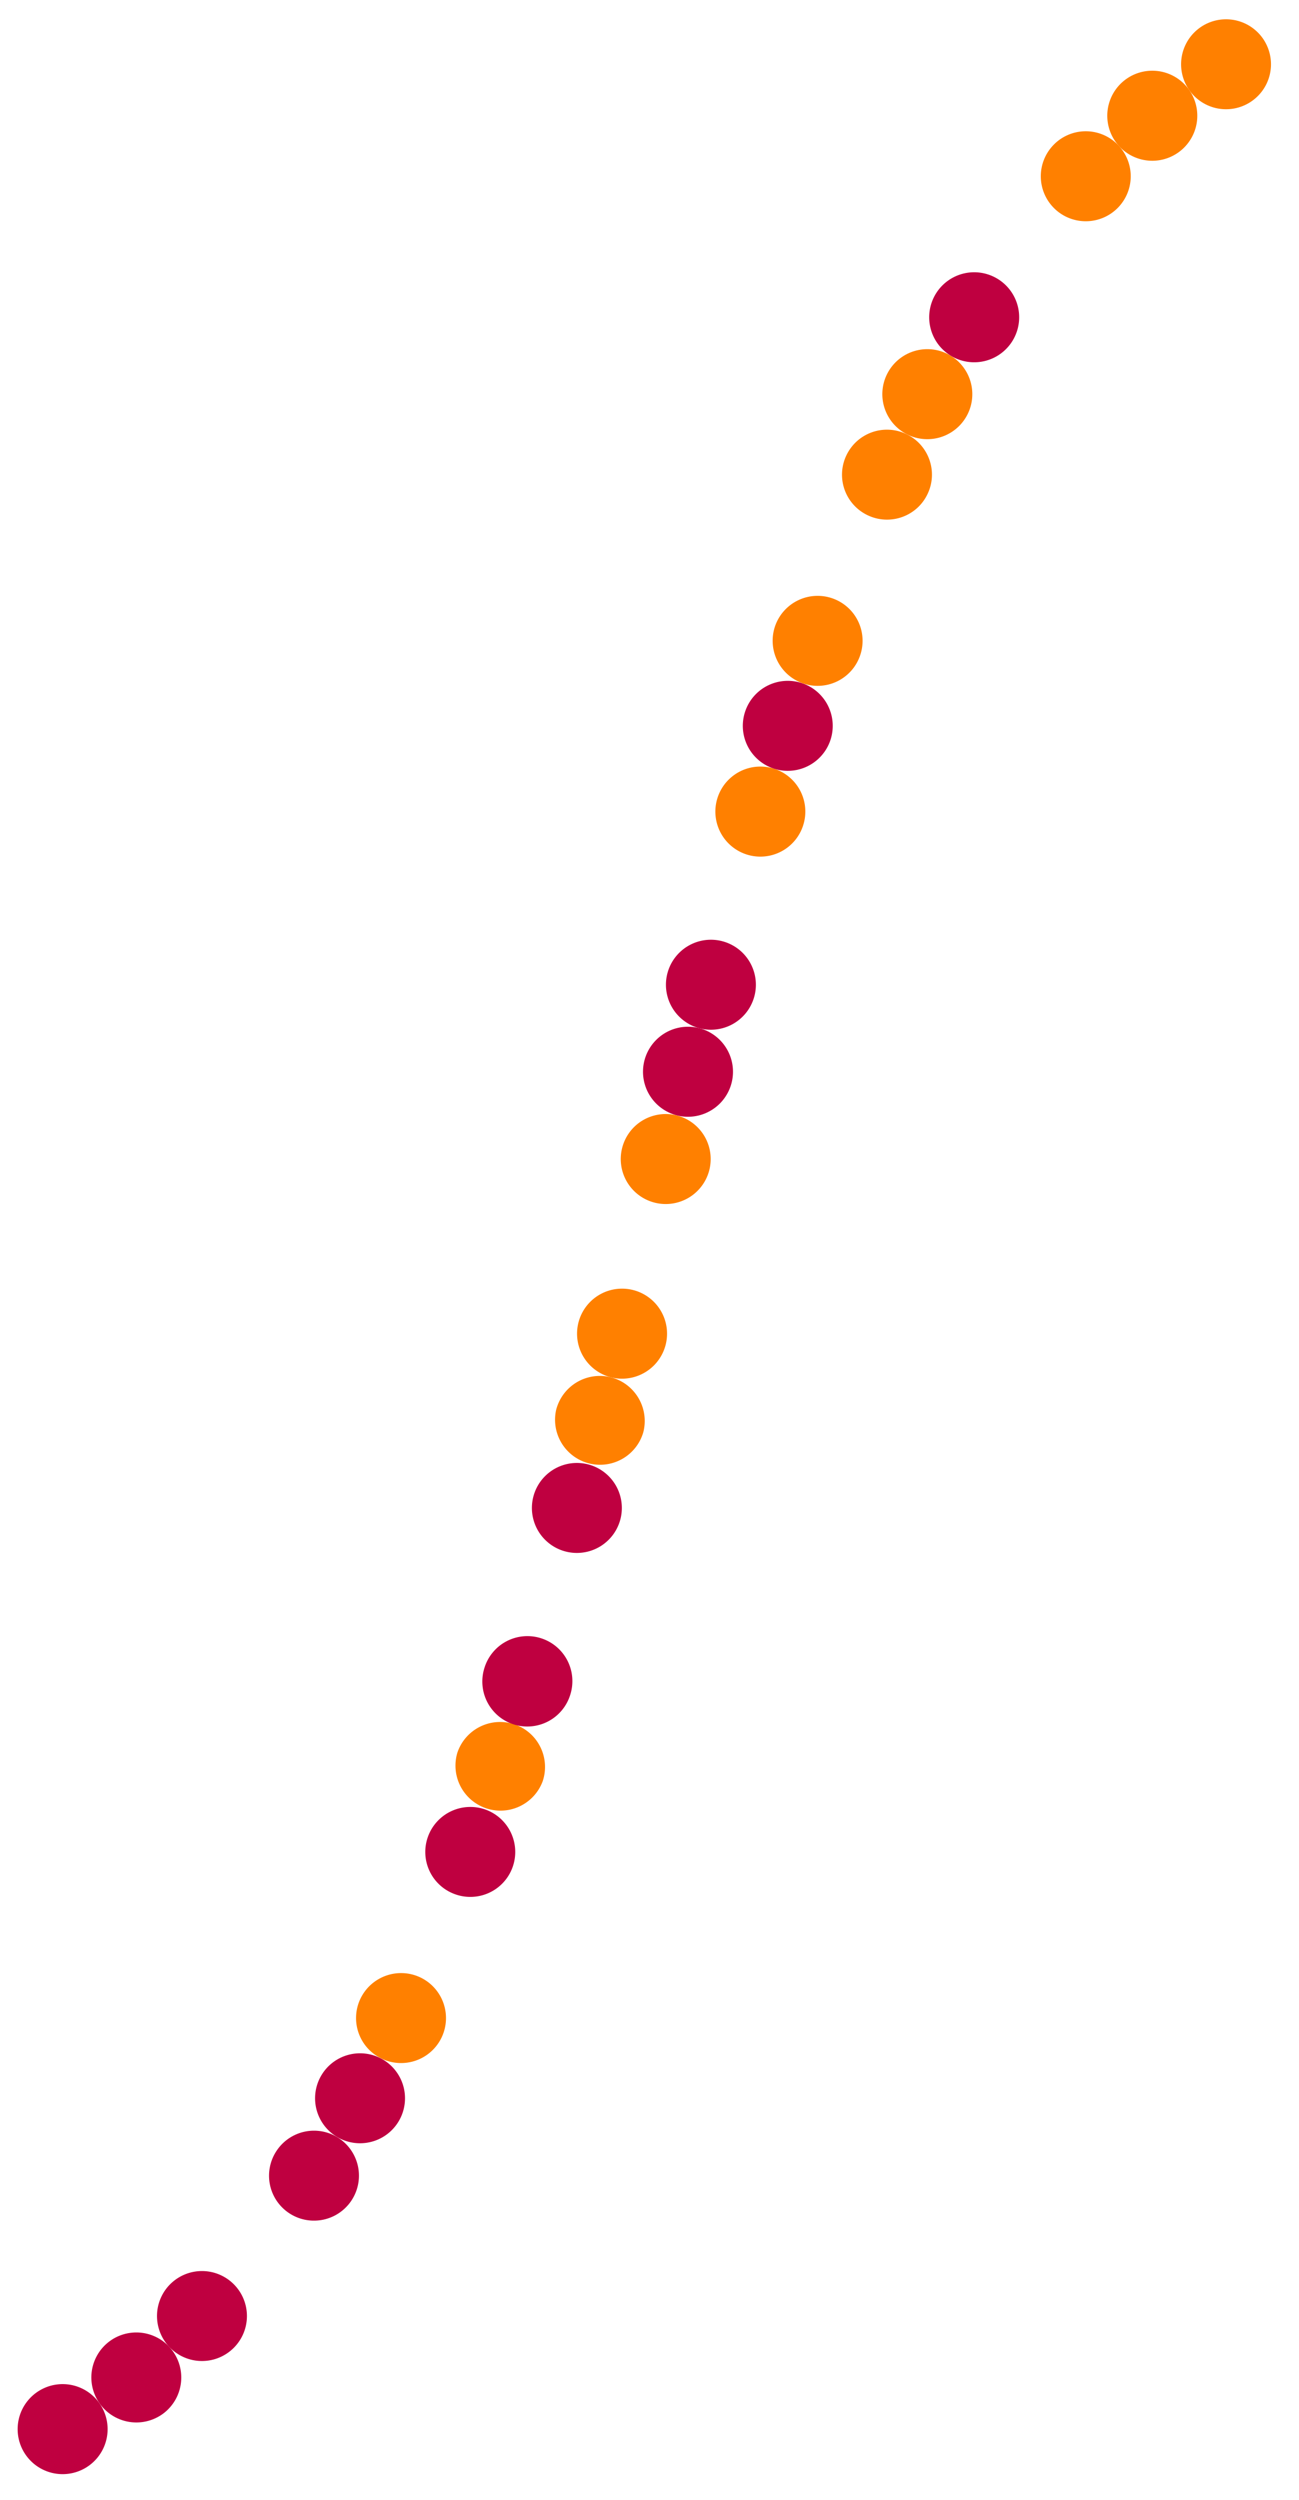 <svg xmlns="http://www.w3.org/2000/svg" width="76.731" height="147.603" viewBox="0 0 57.548 110.702" version="1.2"><path style="stroke:none;fill-rule:nonzero;fill:#bf0040;fill-opacity:1" d="M4.48 106.531a1.99 1.99 0 0 0-2.734-.676 1.993 1.993 0 1 0 2.734.676Zm0 0"/><path style="stroke:none;fill-rule:nonzero;fill:#bf0040;fill-opacity:1" d="M7.59 104.023a1.992 1.992 0 1 0-3.102 2.5 1.995 1.995 0 0 0 2.801.305 1.996 1.996 0 0 0 .3-2.805Zm0 0"/><path style="stroke:none;fill-rule:nonzero;fill:#bf0040;fill-opacity:1" d="M10.371 101.16a1.992 1.992 0 1 0-2.777 2.855 1.992 1.992 0 0 0 2.777-2.855ZM14.996 94.668a1.989 1.989 0 0 0-2.754.586 1.988 1.988 0 0 0 .582 2.754 1.991 1.991 0 1 0 2.172-3.34Zm0 0"/><path style="stroke:none;fill-rule:nonzero;fill:#bf0040;fill-opacity:1" d="M16.914 91.168a1.992 1.992 0 1 0-1.916 3.493 1.992 1.992 0 0 0 1.916-3.493Zm0 0"/><path style="stroke:none;fill-rule:nonzero;fill:#ff8000;fill-opacity:1" d="M18.621 87.559a1.997 1.997 0 0 0-2.656.949 1.991 1.991 0 0 0 .95 2.652 1.99 1.99 0 0 0 2.651-.945 1.995 1.995 0 0 0-.945-2.656Zm0 0"/><path style="stroke:none;fill-rule:nonzero;fill:#bf0040;fill-opacity:1" d="M21.523 80.133a1.996 1.996 0 0 0-2.558 1.18 1.988 1.988 0 0 0 1.18 2.558 1.99 1.99 0 0 0 2.558-1.176 1.995 1.995 0 0 0-1.18-2.562Zm0 0"/><path style="stroke:none;fill-rule:nonzero;fill:#ff8000;fill-opacity:1" d="M22.785 76.352a1.996 1.996 0 0 0-2.523 1.257 1.994 1.994 0 0 0 3.781 1.262 1.992 1.992 0 0 0-1.258-2.52Zm0 0"/><path style="stroke:none;fill-rule:nonzero;fill:#bf0040;fill-opacity:1" d="M23.95 72.535a1.991 1.991 0 0 0-2.49 1.324 1.992 1.992 0 1 0 3.81 1.164 1.992 1.992 0 0 0-1.32-2.488ZM26.074 64.848a1.992 1.992 0 1 0-1.035 3.848 1.992 1.992 0 0 0 1.035-3.848Zm0 0"/><path style="stroke:none;fill-rule:nonzero;fill:#ff8000;fill-opacity:1" d="M27.07 60.988a1.998 1.998 0 0 0-2.43 1.434 1.994 1.994 0 0 0 3.86.996 1.998 1.998 0 0 0-1.43-2.43Zm0 0"/><path style="stroke:none;fill-rule:nonzero;fill:#ff8000;fill-opacity:1" d="M28.043 57.121a1.993 1.993 0 1 0-.97 3.867 1.993 1.993 0 0 0 .97-3.867ZM29.98 49.39a1.99 1.99 0 0 0-2.418 1.442 1.992 1.992 0 1 0 2.418-1.441Zm0 0"/><path style="stroke:none;fill-rule:nonzero;fill:#bf0040;fill-opacity:1" d="M30.977 45.527a1.992 1.992 0 1 0-.995 3.86 1.992 1.992 0 0 0 .995-3.86Zm0 0"/><path style="stroke:none;fill-rule:nonzero;fill:#bf0040;fill-opacity:1" d="M32.012 41.68a1.992 1.992 0 1 0-1.035 3.848 1.992 1.992 0 0 0 1.035-3.848Zm0 0"/><path style="stroke:none;fill-rule:nonzero;fill:#ff8000;fill-opacity:1" d="M34.27 34.031a1.993 1.993 0 0 0-1.168 3.813 1.991 1.991 0 0 0 2.488-1.324 1.992 1.992 0 0 0-1.32-2.489Zm0 0"/><path style="stroke:none;fill-rule:nonzero;fill:#bf0040;fill-opacity:1" d="M35.531 30.25a1.992 1.992 0 0 0-2.52 1.258 1.991 1.991 0 1 0 3.778 1.265 1.994 1.994 0 0 0-1.258-2.523Zm0 0"/><path style="stroke:none;fill-rule:nonzero;fill:#ff8000;fill-opacity:1" d="M36.914 26.508a1.995 1.995 0 0 0-2.562 1.176 1.999 1.999 0 0 0 1.18 2.562 1.99 1.99 0 0 0 2.558-1.18 1.99 1.99 0 0 0-1.176-2.558ZM40.148 19.219a1.989 1.989 0 0 0-2.652.945 1.987 1.987 0 0 0 .945 2.652c.993.473 2.184.051 2.653-.945.472-.992.05-2.18-.946-2.652Zm0 0"/><path style="stroke:none;fill-rule:nonzero;fill:#ff8000;fill-opacity:1" d="M42.07 15.723a1.993 1.993 0 1 0-1.921 3.492 1.993 1.993 0 0 0 1.921-3.492Zm0 0"/><path style="stroke:none;fill-rule:nonzero;fill:#bf0040;fill-opacity:1" d="M44.246 12.379a1.993 1.993 0 1 0-2.176 3.34 1.993 1.993 0 0 0 2.176-3.34Zm0 0"/><path style="stroke:none;fill-rule:nonzero;fill:#ff8000;fill-opacity:1" d="M49.492 6.379a1.989 1.989 0 0 0-2.816.035 1.992 1.992 0 1 0 2.816-.035Zm0 0"/><path style="stroke:none;fill-rule:nonzero;fill:#ff8000;fill-opacity:1" d="M52.605 3.879a1.993 1.993 0 0 0-3.113 2.492 1.993 1.993 0 0 0 3.113-2.492Zm0 0"/><path style="stroke:none;fill-rule:nonzero;fill:#ff8000;fill-opacity:1" d="M56.023 1.82a1.991 1.991 0 1 0-3.414 2.051 1.991 1.991 0 1 0 3.414-2.05Zm0 0"/></svg>